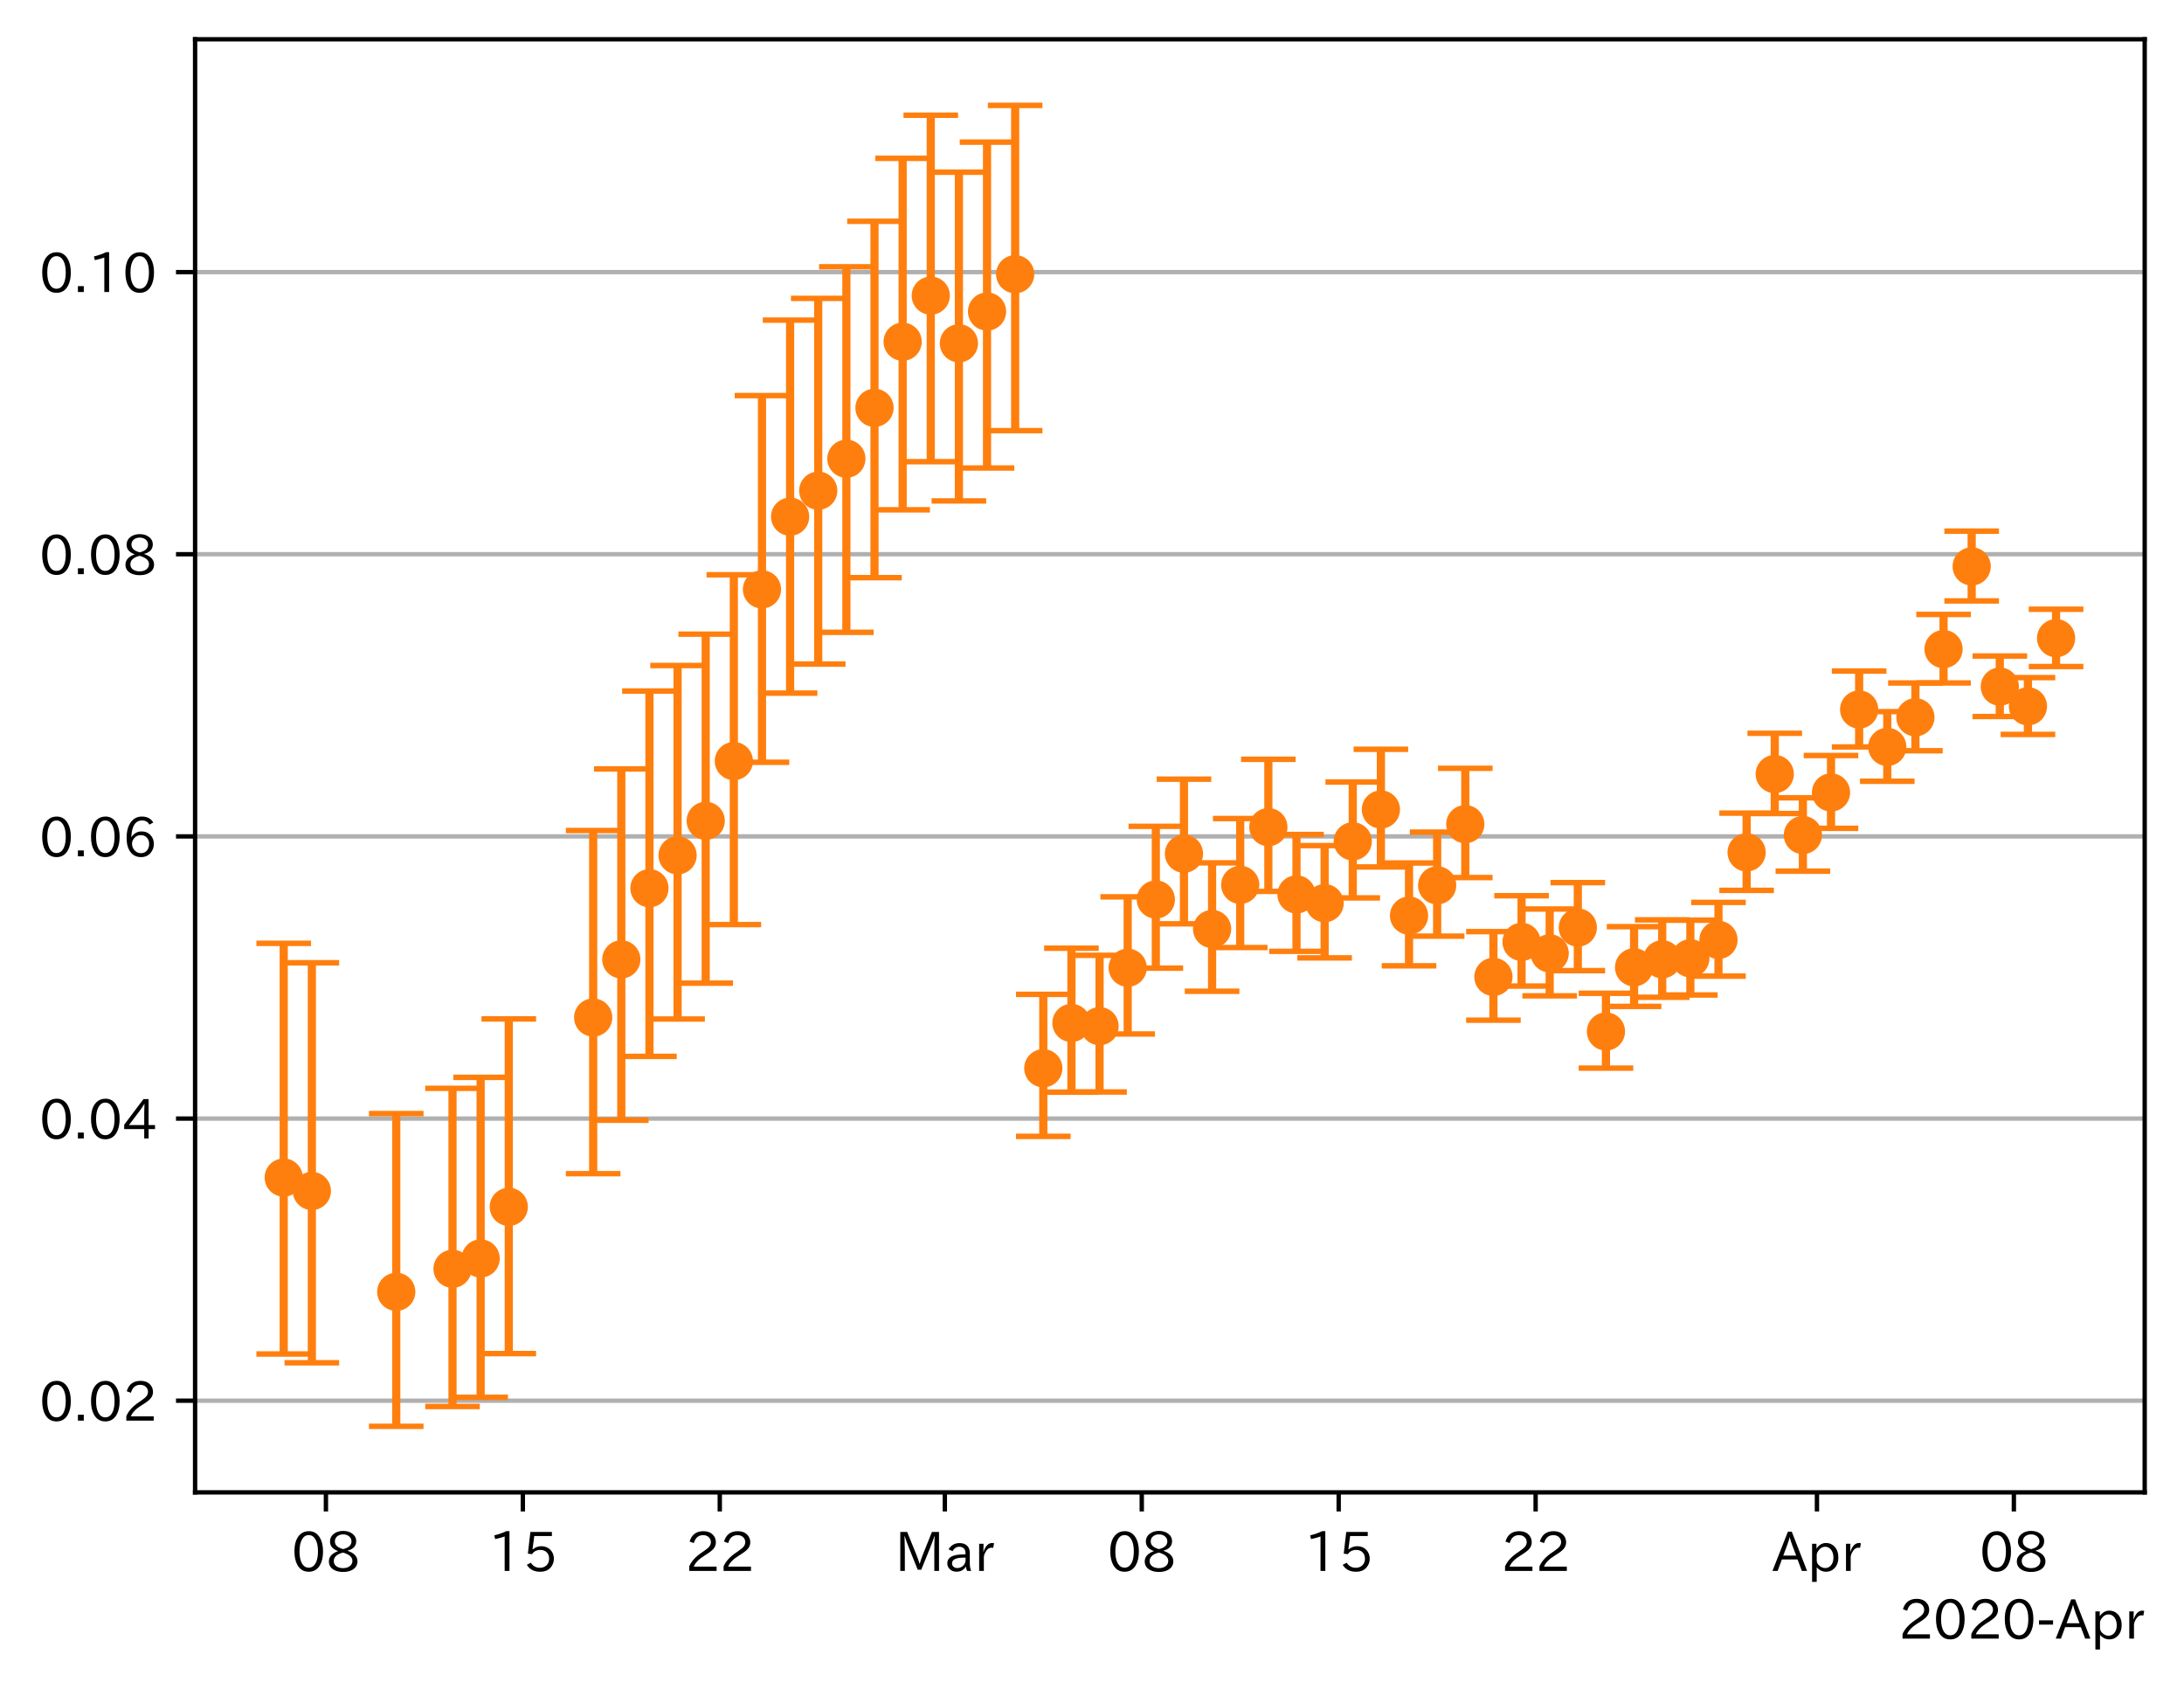 <?xml version="1.0" encoding="utf-8" standalone="no"?>
<!DOCTYPE svg PUBLIC "-//W3C//DTD SVG 1.1//EN"
  "http://www.w3.org/Graphics/SVG/1.1/DTD/svg11.dtd">
<!-- Created with matplotlib (https://matplotlib.org/) -->
<svg height="309.293pt" version="1.1" viewBox="0 0 400.058 309.293" width="400.058pt" xmlns="http://www.w3.org/2000/svg" xmlns:xlink="http://www.w3.org/1999/xlink">
 <defs>
  <style type="text/css">
*{stroke-linecap:butt;stroke-linejoin:round;}
  </style>
 </defs>
 <g id="figure_1">
  <g id="patch_1">
   <path d="M 0 309.293 
L 400.058 309.293 
L 400.058 0 
L 0 0 
z
" style="fill:#ffffff;"/>
  </g>
  <g id="axes_1">
   <g id="patch_2">
    <path d="M 35.737 273.312 
L 392.858 273.312 
L 392.858 7.2 
L 35.737 7.2 
z
" style="fill:#ffffff;"/>
   </g>
   <g id="matplotlib.axis_1">
    <g id="xtick_1">
     <g id="line2d_1">
      <defs>
       <path d="M 0 0 
L 0 3.5 
" id="mf8f78fd3d9" style="stroke:#000000;stroke-width:0.8;"/>
      </defs>
      <g>
       <use style="stroke:#000000;stroke-width:0.8;" x="59.7" xlink:href="#mf8f78fd3d9" y="273.312"/>
      </g>
     </g>
     <g id="text_1">
      <!-- 08 -->
      <defs>
       <path d="M 31.844 73.828 
Q 45.016 73.828 52.094 61.625 
Q 57.719 51.953 57.719 36.625 
Q 57.719 21.438 52.094 11.578 
Q 45.125 -0.484 31.5 -0.484 
Q 17.922 -0.484 10.938 11.578 
Q 5.328 21.438 5.328 36.719 
Q 5.328 58.016 15.625 67.719 
Q 22.172 73.828 31.844 73.828 
z
M 31.5 66.656 
Q 23.688 66.656 19.188 58.734 
Q 14.594 50.734 14.594 36.625 
Q 14.594 22.75 19.094 14.797 
Q 23.641 6.984 31.5 6.984 
Q 40.922 6.984 45.453 18.016 
Q 48.438 25.344 48.438 37.109 
Q 48.438 50.875 43.844 58.734 
Q 39.203 66.656 31.5 66.656 
z
" id="IPAexGothic-48"/>
       <path d="M 39.703 37.891 
Q 57.812 31.734 57.812 18.703 
Q 57.812 8.453 48.438 3.078 
Q 41.609 -0.875 31.5 -0.875 
Q 21.344 -0.875 14.5 3.078 
Q 5.422 8.297 5.422 18.406 
Q 5.422 31.062 22.016 37.203 
L 22.016 37.5 
Q 7.516 42.719 7.516 54.828 
Q 7.516 64.062 15.328 69.625 
Q 21.969 74.312 31.547 74.312 
Q 42.234 74.312 48.922 68.797 
Q 55.516 63.578 55.516 55.719 
Q 55.516 42.281 39.703 38.188 
z
M 31.594 41.016 
Q 46.828 44.625 46.828 55.125 
Q 46.828 61.188 41.797 64.844 
Q 37.703 67.922 31.5 67.922 
Q 25.094 67.922 20.797 64.5 
Q 16.406 60.891 16.406 55.031 
Q 16.406 49.219 21.094 45.703 
Q 23.344 43.891 26.906 42.531 
Q 31 40.875 31.594 41.016 
z
M 30.906 34.516 
Q 14.406 30.172 14.406 19 
Q 14.406 12.109 20.516 8.688 
Q 25.094 6.109 31.391 6.109 
Q 40.234 6.109 45.016 10.891 
Q 48.531 14.406 48.531 19.531 
Q 48.531 24.906 43.656 28.906 
Q 40.766 31.156 36.719 32.812 
Q 31.984 34.719 30.906 34.516 
z
" id="IPAexGothic-56"/>
      </defs>
      <g transform="translate(53.402 287.803)scale(0.1 -0.1)">
       <use xlink:href="#IPAexGothic-48"/>
       <use x="62.988" xlink:href="#IPAexGothic-56"/>
      </g>
     </g>
    </g>
    <g id="xtick_2">
     <g id="line2d_2">
      <g>
       <use style="stroke:#000000;stroke-width:0.8;" x="95.773" xlink:href="#mf8f78fd3d9" y="273.312"/>
      </g>
     </g>
     <g id="text_2">
      <!-- 15 -->
      <defs>
       <path d="M 38.484 0.984 
L 29.688 0.984 
L 29.688 64.109 
Q 21.438 61.281 12.312 59.328 
L 10.688 66.109 
Q 23.734 69.391 32.906 73.922 
L 38.484 73.922 
z
" id="IPAexGothic-49"/>
       <path d="M 18.406 40.672 
Q 25.531 46.297 33.938 46.297 
Q 44 46.297 50.641 39.5 
Q 56.844 33.016 56.844 23.391 
Q 56.844 14.656 51.516 8.016 
Q 44.828 -0.484 31.734 -0.484 
Q 14.984 -0.484 7.328 12.25 
L 14.656 16.062 
Q 20.453 6.781 31.453 6.781 
Q 38.531 6.781 43.266 11.188 
Q 48.141 15.828 48.141 23.484 
Q 48.141 30.719 43.844 35.016 
Q 39.359 39.5 32.125 39.5 
Q 21.969 39.5 16.75 31.688 
L 9.234 32.672 
L 13.812 72.406 
L 53.219 72.406 
L 53.219 64.891 
L 20.953 64.891 
L 17.719 40.672 
z
" id="IPAexGothic-53"/>
      </defs>
      <g transform="translate(89.474 287.803)scale(0.1 -0.1)">
       <use xlink:href="#IPAexGothic-49"/>
       <use x="62.988" xlink:href="#IPAexGothic-53"/>
      </g>
     </g>
    </g>
    <g id="xtick_3">
     <g id="line2d_3">
      <g>
       <use style="stroke:#000000;stroke-width:0.8;" x="131.846" xlink:href="#mf8f78fd3d9" y="273.312"/>
      </g>
     </g>
     <g id="text_3">
      <!-- 22 -->
      <defs>
       <path d="M 57.172 0.984 
L 6.984 0.984 
L 6.984 9.281 
Q 12.891 23.047 29.594 34.422 
L 32.375 36.281 
Q 40.922 42.141 43.609 45.406 
Q 46.688 49.266 46.688 53.812 
Q 46.688 58.938 43.062 62.547 
Q 39.062 66.547 32.562 66.547 
Q 19.531 66.547 15.484 52 
L 7.766 54.781 
Q 13.328 73.828 33.062 73.828 
Q 43.844 73.828 50.25 67.438 
Q 55.859 61.672 55.859 53.516 
Q 55.859 47.469 52.25 42.531 
Q 48.922 37.75 36.969 30.281 
L 34.859 29 
Q 19.625 19.578 15.281 8.891 
L 57.172 8.891 
z
" id="IPAexGothic-50"/>
      </defs>
      <g transform="translate(125.547 287.803)scale(0.1 -0.1)">
       <use xlink:href="#IPAexGothic-50"/>
       <use x="62.988" xlink:href="#IPAexGothic-50"/>
      </g>
     </g>
    </g>
    <g id="xtick_4">
     <g id="line2d_4">
      <g>
       <use style="stroke:#000000;stroke-width:0.8;" x="173.072" xlink:href="#mf8f78fd3d9" y="273.312"/>
      </g>
     </g>
     <g id="text_4">
      <!-- Mar -->
      <defs>
       <path d="M 80.422 0.984 
L 71.828 0.984 
L 71.828 39.594 
Q 71.828 51.266 72.406 64.594 
L 72.016 64.594 
Q 68.062 53.266 63.531 41.797 
L 47.906 3.266 
L 41.406 3.266 
L 25.641 42.578 
Q 20.75 54.781 17.625 64.703 
L 17.234 64.703 
Q 17.828 48.922 17.828 39.891 
L 17.828 0.984 
L 9.516 0.984 
L 9.516 72.406 
L 22.125 72.406 
L 39.109 30.375 
Q 42.141 23 44.828 14.156 
L 45.125 14.156 
Q 47.312 22.125 50.531 30.172 
L 67.438 72.406 
L 80.422 72.406 
z
" id="IPAexGothic-77"/>
       <path d="M 49.312 0.984 
L 41.75 0.984 
Q 39.984 4.734 39.547 8.688 
L 39.203 8.688 
Q 33.547 -0.391 22.312 -0.391 
Q 14.594 -0.391 9.719 4.5 
Q 5.422 8.797 5.422 14.984 
Q 5.422 30.422 32.031 31.203 
L 38.719 31.391 
L 38.719 33.984 
Q 38.719 39.203 35.75 42.188 
Q 32.625 45.312 27.734 45.312 
Q 19.344 45.312 15.141 37.156 
L 7.719 40.578 
Q 14.656 52 27.938 52 
Q 37.109 52 42.047 46.875 
Q 46.625 42.281 46.625 33.891 
L 46.625 15.578 
Q 46.625 6.25 49.312 0.984 
z
M 38.922 25.391 
L 33.453 25.297 
Q 14.109 24.859 14.109 14.891 
Q 14.109 11.375 16.406 9.078 
Q 19.234 6.297 23.828 6.297 
Q 30.219 6.297 34.906 10.984 
Q 38.922 15.141 38.922 21 
z
" id="IPAexGothic-97"/>
       <path d="M 36.078 51.812 
L 34.578 43.266 
Q 32.906 43.609 31.594 43.609 
Q 25.828 43.609 22.078 38.188 
Q 17.391 31.344 17.391 26.172 
L 17.391 0.984 
L 8.797 0.984 
L 8.797 50.781 
L 16.891 50.781 
L 16.5 35.984 
L 16.703 35.984 
Q 22.219 52.203 32.766 52.203 
Q 34.469 52.203 36.078 51.812 
z
" id="IPAexGothic-114"/>
      </defs>
      <g transform="translate(163.962 287.803)scale(0.1 -0.1)">
       <use xlink:href="#IPAexGothic-77"/>
       <use x="90.186" xlink:href="#IPAexGothic-97"/>
       <use x="145.166" xlink:href="#IPAexGothic-114"/>
      </g>
     </g>
    </g>
    <g id="xtick_5">
     <g id="line2d_5">
      <g>
       <use style="stroke:#000000;stroke-width:0.8;" x="209.144" xlink:href="#mf8f78fd3d9" y="273.312"/>
      </g>
     </g>
     <g id="text_5">
      <!-- 08 -->
      <g transform="translate(202.846 287.803)scale(0.1 -0.1)">
       <use xlink:href="#IPAexGothic-48"/>
       <use x="62.988" xlink:href="#IPAexGothic-56"/>
      </g>
     </g>
    </g>
    <g id="xtick_6">
     <g id="line2d_6">
      <g>
       <use style="stroke:#000000;stroke-width:0.8;" x="245.217" xlink:href="#mf8f78fd3d9" y="273.312"/>
      </g>
     </g>
     <g id="text_6">
      <!-- 15 -->
      <g transform="translate(238.919 287.803)scale(0.1 -0.1)">
       <use xlink:href="#IPAexGothic-49"/>
       <use x="62.988" xlink:href="#IPAexGothic-53"/>
      </g>
     </g>
    </g>
    <g id="xtick_7">
     <g id="line2d_7">
      <g>
       <use style="stroke:#000000;stroke-width:0.8;" x="281.29" xlink:href="#mf8f78fd3d9" y="273.312"/>
      </g>
     </g>
     <g id="text_7">
      <!-- 22 -->
      <g transform="translate(274.991 287.803)scale(0.1 -0.1)">
       <use xlink:href="#IPAexGothic-50"/>
       <use x="62.988" xlink:href="#IPAexGothic-50"/>
      </g>
     </g>
    </g>
    <g id="xtick_8">
     <g id="line2d_8">
      <g>
       <use style="stroke:#000000;stroke-width:0.8;" x="332.822" xlink:href="#mf8f78fd3d9" y="273.312"/>
      </g>
     </g>
     <g id="text_8">
      <!-- Apr -->
      <defs>
       <path d="M 63.375 0.984 
L 53.812 0.984 
L 45.906 22.016 
L 17.188 22.016 
L 9.422 0.984 
L -0.094 0.984 
L 28.219 72.906 
L 35.297 72.906 
z
M 43.406 29.109 
L 36.188 48.094 
Q 33.203 56.062 31.688 62.5 
L 31.391 62.5 
Q 29.641 55.672 26.812 48.094 
L 19.734 29.109 
z
" id="IPAexGothic-65"/>
       <path d="M 16.797 42 
Q 23.828 52.203 34.469 52.203 
Q 43.266 52.203 49.562 45.906 
Q 56.891 38.578 56.891 25.688 
Q 56.891 13.141 49.656 5.812 
Q 43.359 -0.484 34.375 -0.484 
Q 24.516 -0.484 17.281 7.766 
L 17.281 -19 
L 8.797 -19 
L 8.797 50.781 
L 16.797 50.781 
z
M 17.281 30.469 
L 17.281 20.172 
Q 17.281 14.016 23.688 9.375 
Q 27.984 6.297 32.906 6.297 
Q 38.578 6.297 42.578 10.297 
Q 47.906 15.578 47.906 25.484 
Q 47.906 34.375 43.5 39.984 
Q 39.109 45.312 32.812 45.312 
Q 25.875 45.312 20.906 38.812 
Q 17.281 34.125 17.281 30.469 
z
" id="IPAexGothic-112"/>
      </defs>
      <g transform="translate(324.68 287.803)scale(0.1 -0.1)">
       <use xlink:href="#IPAexGothic-65"/>
       <use x="63.721" xlink:href="#IPAexGothic-112"/>
       <use x="125.83" xlink:href="#IPAexGothic-114"/>
      </g>
     </g>
    </g>
    <g id="xtick_9">
     <g id="line2d_9">
      <g>
       <use style="stroke:#000000;stroke-width:0.8;" x="368.895" xlink:href="#mf8f78fd3d9" y="273.312"/>
      </g>
     </g>
     <g id="text_9">
      <!-- 08 -->
      <g transform="translate(362.596 287.803)scale(0.1 -0.1)">
       <use xlink:href="#IPAexGothic-48"/>
       <use x="62.988" xlink:href="#IPAexGothic-56"/>
      </g>
     </g>
    </g>
    <g id="text_10">
     <!-- 2020-Apr -->
     <defs>
      <path d="M 30.766 26.609 
L 4.984 26.609 
L 4.984 34.422 
L 30.766 34.422 
z
" id="IPAexGothic-45"/>
     </defs>
     <g transform="translate(347.8 300.193)scale(0.1 -0.1)">
      <use xlink:href="#IPAexGothic-50"/>
      <use x="62.988" xlink:href="#IPAexGothic-48"/>
      <use x="125.977" xlink:href="#IPAexGothic-50"/>
      <use x="188.965" xlink:href="#IPAexGothic-48"/>
      <use x="251.953" xlink:href="#IPAexGothic-45"/>
      <use x="287.744" xlink:href="#IPAexGothic-65"/>
      <use x="351.465" xlink:href="#IPAexGothic-112"/>
      <use x="413.574" xlink:href="#IPAexGothic-114"/>
     </g>
    </g>
   </g>
   <g id="matplotlib.axis_2">
    <g id="ytick_1">
     <g id="line2d_10">
      <path clip-path="url(#p4757caef71)" d="M 35.737 256.526 
L 392.858 256.526 
" style="fill:none;stroke:#b0b0b0;stroke-linecap:square;stroke-width:0.8;"/>
     </g>
     <g id="line2d_11">
      <defs>
       <path d="M 0 0 
L -3.5 0 
" id="ma9d0927f40" style="stroke:#000000;stroke-width:0.8;"/>
      </defs>
      <g>
       <use style="stroke:#000000;stroke-width:0.8;" x="35.737" xlink:href="#ma9d0927f40" y="256.526"/>
      </g>
     </g>
     <g id="text_11">
      <!-- 0.02 -->
      <defs>
       <path d="M 18.5 0.984 
L 7.719 0.984 
L 7.719 11.766 
L 18.5 11.766 
z
" id="IPAexGothic-46"/>
      </defs>
      <g transform="translate(7.2 260.272)scale(0.1 -0.1)">
       <use xlink:href="#IPAexGothic-48"/>
       <use x="62.988" xlink:href="#IPAexGothic-46"/>
       <use x="89.404" xlink:href="#IPAexGothic-48"/>
       <use x="152.393" xlink:href="#IPAexGothic-50"/>
      </g>
     </g>
    </g>
    <g id="ytick_2">
     <g id="line2d_12">
      <path clip-path="url(#p4757caef71)" d="M 35.737 204.853 
L 392.858 204.853 
" style="fill:none;stroke:#b0b0b0;stroke-linecap:square;stroke-width:0.8;"/>
     </g>
     <g id="line2d_13">
      <g>
       <use style="stroke:#000000;stroke-width:0.8;" x="35.737" xlink:href="#ma9d0927f40" y="204.853"/>
      </g>
     </g>
     <g id="text_12">
      <!-- 0.04 -->
      <defs>
       <path d="M 59.578 18.109 
L 47.797 18.109 
L 47.797 0.984 
L 39.797 0.984 
L 39.797 18.109 
L 3.078 18.109 
L 3.078 26.125 
L 38.375 73.094 
L 47.797 73.094 
L 47.797 25.531 
L 59.578 25.531 
z
M 40.281 64.203 
L 39.984 64.203 
Q 35.594 57.125 31.297 51.312 
L 11.859 25.531 
L 39.797 25.531 
L 39.797 49.125 
Q 39.797 54.391 40.281 64.203 
z
" id="IPAexGothic-52"/>
      </defs>
      <g transform="translate(7.2 208.598)scale(0.1 -0.1)">
       <use xlink:href="#IPAexGothic-48"/>
       <use x="62.988" xlink:href="#IPAexGothic-46"/>
       <use x="89.404" xlink:href="#IPAexGothic-48"/>
       <use x="152.393" xlink:href="#IPAexGothic-52"/>
      </g>
     </g>
    </g>
    <g id="ytick_3">
     <g id="line2d_14">
      <path clip-path="url(#p4757caef71)" d="M 35.737 153.18 
L 392.858 153.18 
" style="fill:none;stroke:#b0b0b0;stroke-linecap:square;stroke-width:0.8;"/>
     </g>
     <g id="line2d_15">
      <g>
       <use style="stroke:#000000;stroke-width:0.8;" x="35.737" xlink:href="#ma9d0927f40" y="153.18"/>
      </g>
     </g>
     <g id="text_13">
      <!-- 0.06 -->
      <defs>
       <path d="M 16.5 36.375 
Q 23.578 46.578 34.906 46.578 
Q 45.406 46.578 51.812 39.266 
Q 57.422 32.906 57.422 23.781 
Q 57.422 13.812 51.125 6.781 
Q 44.578 -0.484 34.031 -0.484 
Q 21.484 -0.484 14.406 9.078 
Q 7.516 18.406 7.516 34.812 
Q 7.516 53.516 15.828 64.203 
Q 23.344 73.828 35.5 73.828 
Q 49.859 73.828 56.391 62.891 
L 49.219 58.984 
Q 45.219 66.656 35.938 66.656 
Q 17.484 66.656 16.109 36.375 
z
M 33.453 39.797 
Q 26.312 39.797 21.625 34.469 
Q 17.438 29.688 17.438 24.078 
Q 17.438 18.062 21.141 13.188 
Q 26.125 6.688 33.734 6.688 
Q 41.703 6.688 45.953 13.188 
Q 48.828 17.625 48.828 23.484 
Q 48.828 30.375 45.016 34.812 
Q 40.625 39.797 33.453 39.797 
z
" id="IPAexGothic-54"/>
      </defs>
      <g transform="translate(7.2 156.925)scale(0.1 -0.1)">
       <use xlink:href="#IPAexGothic-48"/>
       <use x="62.988" xlink:href="#IPAexGothic-46"/>
       <use x="89.404" xlink:href="#IPAexGothic-48"/>
       <use x="152.393" xlink:href="#IPAexGothic-54"/>
      </g>
     </g>
    </g>
    <g id="ytick_4">
     <g id="line2d_16">
      <path clip-path="url(#p4757caef71)" d="M 35.737 101.507 
L 392.858 101.507 
" style="fill:none;stroke:#b0b0b0;stroke-linecap:square;stroke-width:0.8;"/>
     </g>
     <g id="line2d_17">
      <g>
       <use style="stroke:#000000;stroke-width:0.8;" x="35.737" xlink:href="#ma9d0927f40" y="101.507"/>
      </g>
     </g>
     <g id="text_14">
      <!-- 0.08 -->
      <g transform="translate(7.2 105.252)scale(0.1 -0.1)">
       <use xlink:href="#IPAexGothic-48"/>
       <use x="62.988" xlink:href="#IPAexGothic-46"/>
       <use x="89.404" xlink:href="#IPAexGothic-48"/>
       <use x="152.393" xlink:href="#IPAexGothic-56"/>
      </g>
     </g>
    </g>
    <g id="ytick_5">
     <g id="line2d_18">
      <path clip-path="url(#p4757caef71)" d="M 35.737 49.833 
L 392.858 49.833 
" style="fill:none;stroke:#b0b0b0;stroke-linecap:square;stroke-width:0.8;"/>
     </g>
     <g id="line2d_19">
      <g>
       <use style="stroke:#000000;stroke-width:0.8;" x="35.737" xlink:href="#ma9d0927f40" y="49.833"/>
      </g>
     </g>
     <g id="text_15">
      <!-- 0.10 -->
      <g transform="translate(7.2 53.579)scale(0.1 -0.1)">
       <use xlink:href="#IPAexGothic-48"/>
       <use x="62.988" xlink:href="#IPAexGothic-46"/>
       <use x="89.404" xlink:href="#IPAexGothic-49"/>
       <use x="152.393" xlink:href="#IPAexGothic-48"/>
      </g>
     </g>
    </g>
   </g>
   <g id="LineCollection_1">
    <path clip-path="url(#p4757caef71)" d="M 51.97 247.974 
L 51.97 172.763 
" style="fill:none;stroke:#ff7f0e;stroke-width:1.5;"/>
    <path clip-path="url(#p4757caef71)" d="M 57.123 249.579 
L 57.123 176.322 
" style="fill:none;stroke:#ff7f0e;stroke-width:1.5;"/>
    <path clip-path="url(#p4757caef71)" d="M 72.583 261.216 
L 72.583 203.945 
" style="fill:none;stroke:#ff7f0e;stroke-width:1.5;"/>
    <path clip-path="url(#p4757caef71)" d="M 82.89 257.586 
L 82.89 199.321 
" style="fill:none;stroke:#ff7f0e;stroke-width:1.5;"/>
    <path clip-path="url(#p4757caef71)" d="M 88.043 255.912 
L 88.043 197.309 
" style="fill:none;stroke:#ff7f0e;stroke-width:1.5;"/>
    <path clip-path="url(#p4757caef71)" d="M 93.196 247.901 
L 93.196 186.606 
" style="fill:none;stroke:#ff7f0e;stroke-width:1.5;"/>
    <path clip-path="url(#p4757caef71)" d="M 108.656 214.948 
L 108.656 152.102 
" style="fill:none;stroke:#ff7f0e;stroke-width:1.5;"/>
    <path clip-path="url(#p4757caef71)" d="M 113.809 205.162 
L 113.809 140.819 
" style="fill:none;stroke:#ff7f0e;stroke-width:1.5;"/>
    <path clip-path="url(#p4757caef71)" d="M 118.962 193.464 
L 118.962 126.555 
" style="fill:none;stroke:#ff7f0e;stroke-width:1.5;"/>
    <path clip-path="url(#p4757caef71)" d="M 124.116 186.624 
L 124.116 121.886 
" style="fill:none;stroke:#ff7f0e;stroke-width:1.5;"/>
    <path clip-path="url(#p4757caef71)" d="M 129.269 180.054 
L 129.269 116.14 
" style="fill:none;stroke:#ff7f0e;stroke-width:1.5;"/>
    <path clip-path="url(#p4757caef71)" d="M 134.422 169.331 
L 134.422 105.262 
" style="fill:none;stroke:#ff7f0e;stroke-width:1.5;"/>
    <path clip-path="url(#p4757caef71)" d="M 139.575 139.607 
L 139.575 72.452 
" style="fill:none;stroke:#ff7f0e;stroke-width:1.5;"/>
    <path clip-path="url(#p4757caef71)" d="M 144.729 126.939 
L 144.729 58.627 
" style="fill:none;stroke:#ff7f0e;stroke-width:1.5;"/>
    <path clip-path="url(#p4757caef71)" d="M 149.882 121.618 
L 149.882 54.648 
" style="fill:none;stroke:#ff7f0e;stroke-width:1.5;"/>
    <path clip-path="url(#p4757caef71)" d="M 155.035 115.805 
L 155.035 48.855 
" style="fill:none;stroke:#ff7f0e;stroke-width:1.5;"/>
    <path clip-path="url(#p4757caef71)" d="M 160.188 105.799 
L 160.188 40.531 
" style="fill:none;stroke:#ff7f0e;stroke-width:1.5;"/>
    <path clip-path="url(#p4757caef71)" d="M 165.342 93.365 
L 165.342 28.993 
" style="fill:none;stroke:#ff7f0e;stroke-width:1.5;"/>
    <path clip-path="url(#p4757caef71)" d="M 170.495 84.557 
L 170.495 21.099 
" style="fill:none;stroke:#ff7f0e;stroke-width:1.5;"/>
    <path clip-path="url(#p4757caef71)" d="M 175.648 91.742 
L 175.648 31.537 
" style="fill:none;stroke:#ff7f0e;stroke-width:1.5;"/>
    <path clip-path="url(#p4757caef71)" d="M 180.801 85.714 
L 180.801 26.034 
" style="fill:none;stroke:#ff7f0e;stroke-width:1.5;"/>
    <path clip-path="url(#p4757caef71)" d="M 185.955 78.864 
L 185.955 19.296 
" style="fill:none;stroke:#ff7f0e;stroke-width:1.5;"/>
    <path clip-path="url(#p4757caef71)" d="M 191.108 208.113 
L 191.108 182.104 
" style="fill:none;stroke:#ff7f0e;stroke-width:1.5;"/>
    <path clip-path="url(#p4757caef71)" d="M 196.261 200.02 
L 196.261 173.654 
" style="fill:none;stroke:#ff7f0e;stroke-width:1.5;"/>
    <path clip-path="url(#p4757caef71)" d="M 201.414 199.985 
L 201.414 174.957 
" style="fill:none;stroke:#ff7f0e;stroke-width:1.5;"/>
    <path clip-path="url(#p4757caef71)" d="M 206.568 189.365 
L 206.568 164.245 
" style="fill:none;stroke:#ff7f0e;stroke-width:1.5;"/>
    <path clip-path="url(#p4757caef71)" d="M 211.721 177.305 
L 211.721 151.335 
" style="fill:none;stroke:#ff7f0e;stroke-width:1.5;"/>
    <path clip-path="url(#p4757caef71)" d="M 216.874 169.185 
L 216.874 142.702 
" style="fill:none;stroke:#ff7f0e;stroke-width:1.5;"/>
    <path clip-path="url(#p4757caef71)" d="M 222.027 181.542 
L 222.027 158.022 
" style="fill:none;stroke:#ff7f0e;stroke-width:1.5;"/>
    <path clip-path="url(#p4757caef71)" d="M 227.181 173.535 
L 227.181 149.907 
" style="fill:none;stroke:#ff7f0e;stroke-width:1.5;"/>
    <path clip-path="url(#p4757caef71)" d="M 232.334 163.25 
L 232.334 139.064 
" style="fill:none;stroke:#ff7f0e;stroke-width:1.5;"/>
    <path clip-path="url(#p4757caef71)" d="M 237.487 174.227 
L 237.487 152.827 
" style="fill:none;stroke:#ff7f0e;stroke-width:1.5;"/>
    <path clip-path="url(#p4757caef71)" d="M 242.64 175.428 
L 242.64 154.865 
" style="fill:none;stroke:#ff7f0e;stroke-width:1.5;"/>
    <path clip-path="url(#p4757caef71)" d="M 247.794 164.437 
L 247.794 143.22 
" style="fill:none;stroke:#ff7f0e;stroke-width:1.5;"/>
    <path clip-path="url(#p4757caef71)" d="M 252.947 158.774 
L 252.947 137.224 
" style="fill:none;stroke:#ff7f0e;stroke-width:1.5;"/>
    <path clip-path="url(#p4757caef71)" d="M 258.1 176.878 
L 258.1 158.047 
" style="fill:none;stroke:#ff7f0e;stroke-width:1.5;"/>
    <path clip-path="url(#p4757caef71)" d="M 263.253 171.443 
L 263.253 152.397 
" style="fill:none;stroke:#ff7f0e;stroke-width:1.5;"/>
    <path clip-path="url(#p4757caef71)" d="M 268.407 160.719 
L 268.407 140.708 
" style="fill:none;stroke:#ff7f0e;stroke-width:1.5;"/>
    <path clip-path="url(#p4757caef71)" d="M 273.56 186.838 
L 273.56 170.614 
" style="fill:none;stroke:#ff7f0e;stroke-width:1.5;"/>
    <path clip-path="url(#p4757caef71)" d="M 278.713 180.591 
L 278.713 164.047 
" style="fill:none;stroke:#ff7f0e;stroke-width:1.5;"/>
    <path clip-path="url(#p4757caef71)" d="M 283.866 182.378 
L 283.866 166.481 
" style="fill:none;stroke:#ff7f0e;stroke-width:1.5;"/>
    <path clip-path="url(#p4757caef71)" d="M 289.02 177.762 
L 289.02 161.648 
" style="fill:none;stroke:#ff7f0e;stroke-width:1.5;"/>
    <path clip-path="url(#p4757caef71)" d="M 294.173 195.617 
L 294.173 181.912 
" style="fill:none;stroke:#ff7f0e;stroke-width:1.5;"/>
    <path clip-path="url(#p4757caef71)" d="M 299.326 184.311 
L 299.326 169.71 
" style="fill:none;stroke:#ff7f0e;stroke-width:1.5;"/>
    <path clip-path="url(#p4757caef71)" d="M 304.479 182.643 
L 304.479 168.459 
" style="fill:none;stroke:#ff7f0e;stroke-width:1.5;"/>
    <path clip-path="url(#p4757caef71)" d="M 309.633 182.225 
L 309.633 168.525 
" style="fill:none;stroke:#ff7f0e;stroke-width:1.5;"/>
    <path clip-path="url(#p4757caef71)" d="M 314.786 178.767 
L 314.786 165.268 
" style="fill:none;stroke:#ff7f0e;stroke-width:1.5;"/>
    <path clip-path="url(#p4757caef71)" d="M 319.939 163.066 
L 319.939 148.919 
" style="fill:none;stroke:#ff7f0e;stroke-width:1.5;"/>
    <path clip-path="url(#p4757caef71)" d="M 325.092 148.995 
L 325.092 134.296 
" style="fill:none;stroke:#ff7f0e;stroke-width:1.5;"/>
    <path clip-path="url(#p4757caef71)" d="M 330.246 159.541 
L 330.246 146.109 
" style="fill:none;stroke:#ff7f0e;stroke-width:1.5;"/>
    <path clip-path="url(#p4757caef71)" d="M 335.399 151.701 
L 335.399 138.368 
" style="fill:none;stroke:#ff7f0e;stroke-width:1.5;"/>
    <path clip-path="url(#p4757caef71)" d="M 340.552 136.793 
L 340.552 122.901 
" style="fill:none;stroke:#ff7f0e;stroke-width:1.5;"/>
    <path clip-path="url(#p4757caef71)" d="M 345.705 143.085 
L 345.705 130.328 
" style="fill:none;stroke:#ff7f0e;stroke-width:1.5;"/>
    <path clip-path="url(#p4757caef71)" d="M 350.859 137.494 
L 350.859 125.084 
" style="fill:none;stroke:#ff7f0e;stroke-width:1.5;"/>
    <path clip-path="url(#p4757caef71)" d="M 356.012 125.08 
L 356.012 112.531 
" style="fill:none;stroke:#ff7f0e;stroke-width:1.5;"/>
    <path clip-path="url(#p4757caef71)" d="M 361.165 110.053 
L 361.165 97.273 
" style="fill:none;stroke:#ff7f0e;stroke-width:1.5;"/>
    <path clip-path="url(#p4757caef71)" d="M 366.318 131.225 
L 366.318 120.146 
" style="fill:none;stroke:#ff7f0e;stroke-width:1.5;"/>
    <path clip-path="url(#p4757caef71)" d="M 371.472 134.505 
L 371.472 124.097 
" style="fill:none;stroke:#ff7f0e;stroke-width:1.5;"/>
    <path clip-path="url(#p4757caef71)" d="M 376.625 122.07 
L 376.625 111.578 
" style="fill:none;stroke:#ff7f0e;stroke-width:1.5;"/>
   </g>
   <g id="line2d_20">
    <defs>
     <path d="M 5 0 
L -5 -0 
" id="meade6ad4ad" style="stroke:#ff7f0e;"/>
    </defs>
    <g clip-path="url(#p4757caef71)">
     <use style="fill:#ff7f0e;stroke:#ff7f0e;" x="51.97" xlink:href="#meade6ad4ad" y="247.974"/>
     <use style="fill:#ff7f0e;stroke:#ff7f0e;" x="57.123" xlink:href="#meade6ad4ad" y="249.579"/>
     <use style="fill:#ff7f0e;stroke:#ff7f0e;" x="72.583" xlink:href="#meade6ad4ad" y="261.216"/>
     <use style="fill:#ff7f0e;stroke:#ff7f0e;" x="82.89" xlink:href="#meade6ad4ad" y="257.586"/>
     <use style="fill:#ff7f0e;stroke:#ff7f0e;" x="88.043" xlink:href="#meade6ad4ad" y="255.912"/>
     <use style="fill:#ff7f0e;stroke:#ff7f0e;" x="93.196" xlink:href="#meade6ad4ad" y="247.901"/>
     <use style="fill:#ff7f0e;stroke:#ff7f0e;" x="108.656" xlink:href="#meade6ad4ad" y="214.948"/>
     <use style="fill:#ff7f0e;stroke:#ff7f0e;" x="113.809" xlink:href="#meade6ad4ad" y="205.162"/>
     <use style="fill:#ff7f0e;stroke:#ff7f0e;" x="118.962" xlink:href="#meade6ad4ad" y="193.464"/>
     <use style="fill:#ff7f0e;stroke:#ff7f0e;" x="124.116" xlink:href="#meade6ad4ad" y="186.624"/>
     <use style="fill:#ff7f0e;stroke:#ff7f0e;" x="129.269" xlink:href="#meade6ad4ad" y="180.054"/>
     <use style="fill:#ff7f0e;stroke:#ff7f0e;" x="134.422" xlink:href="#meade6ad4ad" y="169.331"/>
     <use style="fill:#ff7f0e;stroke:#ff7f0e;" x="139.575" xlink:href="#meade6ad4ad" y="139.607"/>
     <use style="fill:#ff7f0e;stroke:#ff7f0e;" x="144.729" xlink:href="#meade6ad4ad" y="126.939"/>
     <use style="fill:#ff7f0e;stroke:#ff7f0e;" x="149.882" xlink:href="#meade6ad4ad" y="121.618"/>
     <use style="fill:#ff7f0e;stroke:#ff7f0e;" x="155.035" xlink:href="#meade6ad4ad" y="115.805"/>
     <use style="fill:#ff7f0e;stroke:#ff7f0e;" x="160.188" xlink:href="#meade6ad4ad" y="105.799"/>
     <use style="fill:#ff7f0e;stroke:#ff7f0e;" x="165.342" xlink:href="#meade6ad4ad" y="93.365"/>
     <use style="fill:#ff7f0e;stroke:#ff7f0e;" x="170.495" xlink:href="#meade6ad4ad" y="84.557"/>
     <use style="fill:#ff7f0e;stroke:#ff7f0e;" x="175.648" xlink:href="#meade6ad4ad" y="91.742"/>
     <use style="fill:#ff7f0e;stroke:#ff7f0e;" x="180.801" xlink:href="#meade6ad4ad" y="85.714"/>
     <use style="fill:#ff7f0e;stroke:#ff7f0e;" x="185.955" xlink:href="#meade6ad4ad" y="78.864"/>
     <use style="fill:#ff7f0e;stroke:#ff7f0e;" x="191.108" xlink:href="#meade6ad4ad" y="208.113"/>
     <use style="fill:#ff7f0e;stroke:#ff7f0e;" x="196.261" xlink:href="#meade6ad4ad" y="200.02"/>
     <use style="fill:#ff7f0e;stroke:#ff7f0e;" x="201.414" xlink:href="#meade6ad4ad" y="199.985"/>
     <use style="fill:#ff7f0e;stroke:#ff7f0e;" x="206.568" xlink:href="#meade6ad4ad" y="189.365"/>
     <use style="fill:#ff7f0e;stroke:#ff7f0e;" x="211.721" xlink:href="#meade6ad4ad" y="177.305"/>
     <use style="fill:#ff7f0e;stroke:#ff7f0e;" x="216.874" xlink:href="#meade6ad4ad" y="169.185"/>
     <use style="fill:#ff7f0e;stroke:#ff7f0e;" x="222.027" xlink:href="#meade6ad4ad" y="181.542"/>
     <use style="fill:#ff7f0e;stroke:#ff7f0e;" x="227.181" xlink:href="#meade6ad4ad" y="173.535"/>
     <use style="fill:#ff7f0e;stroke:#ff7f0e;" x="232.334" xlink:href="#meade6ad4ad" y="163.25"/>
     <use style="fill:#ff7f0e;stroke:#ff7f0e;" x="237.487" xlink:href="#meade6ad4ad" y="174.227"/>
     <use style="fill:#ff7f0e;stroke:#ff7f0e;" x="242.64" xlink:href="#meade6ad4ad" y="175.428"/>
     <use style="fill:#ff7f0e;stroke:#ff7f0e;" x="247.794" xlink:href="#meade6ad4ad" y="164.437"/>
     <use style="fill:#ff7f0e;stroke:#ff7f0e;" x="252.947" xlink:href="#meade6ad4ad" y="158.774"/>
     <use style="fill:#ff7f0e;stroke:#ff7f0e;" x="258.1" xlink:href="#meade6ad4ad" y="176.878"/>
     <use style="fill:#ff7f0e;stroke:#ff7f0e;" x="263.253" xlink:href="#meade6ad4ad" y="171.443"/>
     <use style="fill:#ff7f0e;stroke:#ff7f0e;" x="268.407" xlink:href="#meade6ad4ad" y="160.719"/>
     <use style="fill:#ff7f0e;stroke:#ff7f0e;" x="273.56" xlink:href="#meade6ad4ad" y="186.838"/>
     <use style="fill:#ff7f0e;stroke:#ff7f0e;" x="278.713" xlink:href="#meade6ad4ad" y="180.591"/>
     <use style="fill:#ff7f0e;stroke:#ff7f0e;" x="283.866" xlink:href="#meade6ad4ad" y="182.378"/>
     <use style="fill:#ff7f0e;stroke:#ff7f0e;" x="289.02" xlink:href="#meade6ad4ad" y="177.762"/>
     <use style="fill:#ff7f0e;stroke:#ff7f0e;" x="294.173" xlink:href="#meade6ad4ad" y="195.617"/>
     <use style="fill:#ff7f0e;stroke:#ff7f0e;" x="299.326" xlink:href="#meade6ad4ad" y="184.311"/>
     <use style="fill:#ff7f0e;stroke:#ff7f0e;" x="304.479" xlink:href="#meade6ad4ad" y="182.643"/>
     <use style="fill:#ff7f0e;stroke:#ff7f0e;" x="309.633" xlink:href="#meade6ad4ad" y="182.225"/>
     <use style="fill:#ff7f0e;stroke:#ff7f0e;" x="314.786" xlink:href="#meade6ad4ad" y="178.767"/>
     <use style="fill:#ff7f0e;stroke:#ff7f0e;" x="319.939" xlink:href="#meade6ad4ad" y="163.066"/>
     <use style="fill:#ff7f0e;stroke:#ff7f0e;" x="325.092" xlink:href="#meade6ad4ad" y="148.995"/>
     <use style="fill:#ff7f0e;stroke:#ff7f0e;" x="330.246" xlink:href="#meade6ad4ad" y="159.541"/>
     <use style="fill:#ff7f0e;stroke:#ff7f0e;" x="335.399" xlink:href="#meade6ad4ad" y="151.701"/>
     <use style="fill:#ff7f0e;stroke:#ff7f0e;" x="340.552" xlink:href="#meade6ad4ad" y="136.793"/>
     <use style="fill:#ff7f0e;stroke:#ff7f0e;" x="345.705" xlink:href="#meade6ad4ad" y="143.085"/>
     <use style="fill:#ff7f0e;stroke:#ff7f0e;" x="350.859" xlink:href="#meade6ad4ad" y="137.494"/>
     <use style="fill:#ff7f0e;stroke:#ff7f0e;" x="356.012" xlink:href="#meade6ad4ad" y="125.08"/>
     <use style="fill:#ff7f0e;stroke:#ff7f0e;" x="361.165" xlink:href="#meade6ad4ad" y="110.053"/>
     <use style="fill:#ff7f0e;stroke:#ff7f0e;" x="366.318" xlink:href="#meade6ad4ad" y="131.225"/>
     <use style="fill:#ff7f0e;stroke:#ff7f0e;" x="371.472" xlink:href="#meade6ad4ad" y="134.505"/>
     <use style="fill:#ff7f0e;stroke:#ff7f0e;" x="376.625" xlink:href="#meade6ad4ad" y="122.07"/>
    </g>
   </g>
   <g id="line2d_21">
    <g clip-path="url(#p4757caef71)">
     <use style="fill:#ff7f0e;stroke:#ff7f0e;" x="51.97" xlink:href="#meade6ad4ad" y="172.763"/>
     <use style="fill:#ff7f0e;stroke:#ff7f0e;" x="57.123" xlink:href="#meade6ad4ad" y="176.322"/>
     <use style="fill:#ff7f0e;stroke:#ff7f0e;" x="72.583" xlink:href="#meade6ad4ad" y="203.945"/>
     <use style="fill:#ff7f0e;stroke:#ff7f0e;" x="82.89" xlink:href="#meade6ad4ad" y="199.321"/>
     <use style="fill:#ff7f0e;stroke:#ff7f0e;" x="88.043" xlink:href="#meade6ad4ad" y="197.309"/>
     <use style="fill:#ff7f0e;stroke:#ff7f0e;" x="93.196" xlink:href="#meade6ad4ad" y="186.606"/>
     <use style="fill:#ff7f0e;stroke:#ff7f0e;" x="108.656" xlink:href="#meade6ad4ad" y="152.102"/>
     <use style="fill:#ff7f0e;stroke:#ff7f0e;" x="113.809" xlink:href="#meade6ad4ad" y="140.819"/>
     <use style="fill:#ff7f0e;stroke:#ff7f0e;" x="118.962" xlink:href="#meade6ad4ad" y="126.555"/>
     <use style="fill:#ff7f0e;stroke:#ff7f0e;" x="124.116" xlink:href="#meade6ad4ad" y="121.886"/>
     <use style="fill:#ff7f0e;stroke:#ff7f0e;" x="129.269" xlink:href="#meade6ad4ad" y="116.14"/>
     <use style="fill:#ff7f0e;stroke:#ff7f0e;" x="134.422" xlink:href="#meade6ad4ad" y="105.262"/>
     <use style="fill:#ff7f0e;stroke:#ff7f0e;" x="139.575" xlink:href="#meade6ad4ad" y="72.452"/>
     <use style="fill:#ff7f0e;stroke:#ff7f0e;" x="144.729" xlink:href="#meade6ad4ad" y="58.627"/>
     <use style="fill:#ff7f0e;stroke:#ff7f0e;" x="149.882" xlink:href="#meade6ad4ad" y="54.648"/>
     <use style="fill:#ff7f0e;stroke:#ff7f0e;" x="155.035" xlink:href="#meade6ad4ad" y="48.855"/>
     <use style="fill:#ff7f0e;stroke:#ff7f0e;" x="160.188" xlink:href="#meade6ad4ad" y="40.531"/>
     <use style="fill:#ff7f0e;stroke:#ff7f0e;" x="165.342" xlink:href="#meade6ad4ad" y="28.993"/>
     <use style="fill:#ff7f0e;stroke:#ff7f0e;" x="170.495" xlink:href="#meade6ad4ad" y="21.099"/>
     <use style="fill:#ff7f0e;stroke:#ff7f0e;" x="175.648" xlink:href="#meade6ad4ad" y="31.537"/>
     <use style="fill:#ff7f0e;stroke:#ff7f0e;" x="180.801" xlink:href="#meade6ad4ad" y="26.034"/>
     <use style="fill:#ff7f0e;stroke:#ff7f0e;" x="185.955" xlink:href="#meade6ad4ad" y="19.296"/>
     <use style="fill:#ff7f0e;stroke:#ff7f0e;" x="191.108" xlink:href="#meade6ad4ad" y="182.104"/>
     <use style="fill:#ff7f0e;stroke:#ff7f0e;" x="196.261" xlink:href="#meade6ad4ad" y="173.654"/>
     <use style="fill:#ff7f0e;stroke:#ff7f0e;" x="201.414" xlink:href="#meade6ad4ad" y="174.957"/>
     <use style="fill:#ff7f0e;stroke:#ff7f0e;" x="206.568" xlink:href="#meade6ad4ad" y="164.245"/>
     <use style="fill:#ff7f0e;stroke:#ff7f0e;" x="211.721" xlink:href="#meade6ad4ad" y="151.335"/>
     <use style="fill:#ff7f0e;stroke:#ff7f0e;" x="216.874" xlink:href="#meade6ad4ad" y="142.702"/>
     <use style="fill:#ff7f0e;stroke:#ff7f0e;" x="222.027" xlink:href="#meade6ad4ad" y="158.022"/>
     <use style="fill:#ff7f0e;stroke:#ff7f0e;" x="227.181" xlink:href="#meade6ad4ad" y="149.907"/>
     <use style="fill:#ff7f0e;stroke:#ff7f0e;" x="232.334" xlink:href="#meade6ad4ad" y="139.064"/>
     <use style="fill:#ff7f0e;stroke:#ff7f0e;" x="237.487" xlink:href="#meade6ad4ad" y="152.827"/>
     <use style="fill:#ff7f0e;stroke:#ff7f0e;" x="242.64" xlink:href="#meade6ad4ad" y="154.865"/>
     <use style="fill:#ff7f0e;stroke:#ff7f0e;" x="247.794" xlink:href="#meade6ad4ad" y="143.22"/>
     <use style="fill:#ff7f0e;stroke:#ff7f0e;" x="252.947" xlink:href="#meade6ad4ad" y="137.224"/>
     <use style="fill:#ff7f0e;stroke:#ff7f0e;" x="258.1" xlink:href="#meade6ad4ad" y="158.047"/>
     <use style="fill:#ff7f0e;stroke:#ff7f0e;" x="263.253" xlink:href="#meade6ad4ad" y="152.397"/>
     <use style="fill:#ff7f0e;stroke:#ff7f0e;" x="268.407" xlink:href="#meade6ad4ad" y="140.708"/>
     <use style="fill:#ff7f0e;stroke:#ff7f0e;" x="273.56" xlink:href="#meade6ad4ad" y="170.614"/>
     <use style="fill:#ff7f0e;stroke:#ff7f0e;" x="278.713" xlink:href="#meade6ad4ad" y="164.047"/>
     <use style="fill:#ff7f0e;stroke:#ff7f0e;" x="283.866" xlink:href="#meade6ad4ad" y="166.481"/>
     <use style="fill:#ff7f0e;stroke:#ff7f0e;" x="289.02" xlink:href="#meade6ad4ad" y="161.648"/>
     <use style="fill:#ff7f0e;stroke:#ff7f0e;" x="294.173" xlink:href="#meade6ad4ad" y="181.912"/>
     <use style="fill:#ff7f0e;stroke:#ff7f0e;" x="299.326" xlink:href="#meade6ad4ad" y="169.71"/>
     <use style="fill:#ff7f0e;stroke:#ff7f0e;" x="304.479" xlink:href="#meade6ad4ad" y="168.459"/>
     <use style="fill:#ff7f0e;stroke:#ff7f0e;" x="309.633" xlink:href="#meade6ad4ad" y="168.525"/>
     <use style="fill:#ff7f0e;stroke:#ff7f0e;" x="314.786" xlink:href="#meade6ad4ad" y="165.268"/>
     <use style="fill:#ff7f0e;stroke:#ff7f0e;" x="319.939" xlink:href="#meade6ad4ad" y="148.919"/>
     <use style="fill:#ff7f0e;stroke:#ff7f0e;" x="325.092" xlink:href="#meade6ad4ad" y="134.296"/>
     <use style="fill:#ff7f0e;stroke:#ff7f0e;" x="330.246" xlink:href="#meade6ad4ad" y="146.109"/>
     <use style="fill:#ff7f0e;stroke:#ff7f0e;" x="335.399" xlink:href="#meade6ad4ad" y="138.368"/>
     <use style="fill:#ff7f0e;stroke:#ff7f0e;" x="340.552" xlink:href="#meade6ad4ad" y="122.901"/>
     <use style="fill:#ff7f0e;stroke:#ff7f0e;" x="345.705" xlink:href="#meade6ad4ad" y="130.328"/>
     <use style="fill:#ff7f0e;stroke:#ff7f0e;" x="350.859" xlink:href="#meade6ad4ad" y="125.084"/>
     <use style="fill:#ff7f0e;stroke:#ff7f0e;" x="356.012" xlink:href="#meade6ad4ad" y="112.531"/>
     <use style="fill:#ff7f0e;stroke:#ff7f0e;" x="361.165" xlink:href="#meade6ad4ad" y="97.273"/>
     <use style="fill:#ff7f0e;stroke:#ff7f0e;" x="366.318" xlink:href="#meade6ad4ad" y="120.146"/>
     <use style="fill:#ff7f0e;stroke:#ff7f0e;" x="371.472" xlink:href="#meade6ad4ad" y="124.097"/>
     <use style="fill:#ff7f0e;stroke:#ff7f0e;" x="376.625" xlink:href="#meade6ad4ad" y="111.578"/>
    </g>
   </g>
   <g id="line2d_22">
    <defs>
     <path d="M 0 3 
C 0.796 3 1.559 2.684 2.121 2.121 
C 2.684 1.559 3 0.796 3 0 
C 3 -0.796 2.684 -1.559 2.121 -2.121 
C 1.559 -2.684 0.796 -3 0 -3 
C -0.796 -3 -1.559 -2.684 -2.121 -2.121 
C -2.684 -1.559 -3 -0.796 -3 0 
C -3 0.796 -2.684 1.559 -2.121 2.121 
C -1.559 2.684 -0.796 3 0 3 
z
" id="mecac05cbd0" style="stroke:#ff7f0e;"/>
    </defs>
    <g clip-path="url(#p4757caef71)">
     <use style="fill:#ff7f0e;stroke:#ff7f0e;" x="51.97" xlink:href="#mecac05cbd0" y="215.661"/>
     <use style="fill:#ff7f0e;stroke:#ff7f0e;" x="57.123" xlink:href="#mecac05cbd0" y="218.114"/>
     <use style="fill:#ff7f0e;stroke:#ff7f0e;" x="72.583" xlink:href="#mecac05cbd0" y="236.584"/>
     <use style="fill:#ff7f0e;stroke:#ff7f0e;" x="82.89" xlink:href="#mecac05cbd0" y="232.369"/>
     <use style="fill:#ff7f0e;stroke:#ff7f0e;" x="88.043" xlink:href="#mecac05cbd0" y="230.475"/>
     <use style="fill:#ff7f0e;stroke:#ff7f0e;" x="93.196" xlink:href="#mecac05cbd0" y="221.021"/>
     <use style="fill:#ff7f0e;stroke:#ff7f0e;" x="108.656" xlink:href="#mecac05cbd0" y="186.348"/>
     <use style="fill:#ff7f0e;stroke:#ff7f0e;" x="113.809" xlink:href="#mecac05cbd0" y="175.704"/>
     <use style="fill:#ff7f0e;stroke:#ff7f0e;" x="118.962" xlink:href="#mecac05cbd0" y="162.669"/>
     <use style="fill:#ff7f0e;stroke:#ff7f0e;" x="124.116" xlink:href="#mecac05cbd0" y="156.644"/>
     <use style="fill:#ff7f0e;stroke:#ff7f0e;" x="129.269" xlink:href="#mecac05cbd0" y="150.328"/>
     <use style="fill:#ff7f0e;stroke:#ff7f0e;" x="134.422" xlink:href="#mecac05cbd0" y="139.385"/>
     <use style="fill:#ff7f0e;stroke:#ff7f0e;" x="139.575" xlink:href="#mecac05cbd0" y="107.939"/>
     <use style="fill:#ff7f0e;stroke:#ff7f0e;" x="144.729" xlink:href="#mecac05cbd0" y="94.625"/>
     <use style="fill:#ff7f0e;stroke:#ff7f0e;" x="149.882" xlink:href="#mecac05cbd0" y="89.862"/>
     <use style="fill:#ff7f0e;stroke:#ff7f0e;" x="155.035" xlink:href="#mecac05cbd0" y="84.009"/>
     <use style="fill:#ff7f0e;stroke:#ff7f0e;" x="160.188" xlink:href="#mecac05cbd0" y="74.691"/>
     <use style="fill:#ff7f0e;stroke:#ff7f0e;" x="165.342" xlink:href="#mecac05cbd0" y="62.582"/>
     <use style="fill:#ff7f0e;stroke:#ff7f0e;" x="170.495" xlink:href="#mecac05cbd0" y="54.141"/>
     <use style="fill:#ff7f0e;stroke:#ff7f0e;" x="175.648" xlink:href="#mecac05cbd0" y="62.87"/>
     <use style="fill:#ff7f0e;stroke:#ff7f0e;" x="180.801" xlink:href="#mecac05cbd0" y="57.051"/>
     <use style="fill:#ff7f0e;stroke:#ff7f0e;" x="185.955" xlink:href="#mecac05cbd0" y="50.218"/>
     <use style="fill:#ff7f0e;stroke:#ff7f0e;" x="191.108" xlink:href="#mecac05cbd0" y="195.642"/>
     <use style="fill:#ff7f0e;stroke:#ff7f0e;" x="196.261" xlink:href="#mecac05cbd0" y="187.346"/>
     <use style="fill:#ff7f0e;stroke:#ff7f0e;" x="201.414" xlink:href="#mecac05cbd0" y="187.933"/>
     <use style="fill:#ff7f0e;stroke:#ff7f0e;" x="206.568" xlink:href="#mecac05cbd0" y="177.23"/>
     <use style="fill:#ff7f0e;stroke:#ff7f0e;" x="211.721" xlink:href="#mecac05cbd0" y="164.733"/>
     <use style="fill:#ff7f0e;stroke:#ff7f0e;" x="216.874" xlink:href="#mecac05cbd0" y="156.348"/>
     <use style="fill:#ff7f0e;stroke:#ff7f0e;" x="222.027" xlink:href="#mecac05cbd0" y="170.135"/>
     <use style="fill:#ff7f0e;stroke:#ff7f0e;" x="227.181" xlink:href="#mecac05cbd0" y="162.057"/>
     <use style="fill:#ff7f0e;stroke:#ff7f0e;" x="232.334" xlink:href="#mecac05cbd0" y="151.484"/>
     <use style="fill:#ff7f0e;stroke:#ff7f0e;" x="237.487" xlink:href="#mecac05cbd0" y="163.806"/>
     <use style="fill:#ff7f0e;stroke:#ff7f0e;" x="242.64" xlink:href="#mecac05cbd0" y="165.407"/>
     <use style="fill:#ff7f0e;stroke:#ff7f0e;" x="247.794" xlink:href="#mecac05cbd0" y="154.084"/>
     <use style="fill:#ff7f0e;stroke:#ff7f0e;" x="252.947" xlink:href="#mecac05cbd0" y="148.253"/>
     <use style="fill:#ff7f0e;stroke:#ff7f0e;" x="258.1" xlink:href="#mecac05cbd0" y="167.685"/>
     <use style="fill:#ff7f0e;stroke:#ff7f0e;" x="263.253" xlink:href="#mecac05cbd0" y="162.139"/>
     <use style="fill:#ff7f0e;stroke:#ff7f0e;" x="268.407" xlink:href="#mecac05cbd0" y="150.936"/>
     <use style="fill:#ff7f0e;stroke:#ff7f0e;" x="273.56" xlink:href="#mecac05cbd0" y="178.907"/>
     <use style="fill:#ff7f0e;stroke:#ff7f0e;" x="278.713" xlink:href="#mecac05cbd0" y="172.497"/>
     <use style="fill:#ff7f0e;stroke:#ff7f0e;" x="283.866" xlink:href="#mecac05cbd0" y="174.597"/>
     <use style="fill:#ff7f0e;stroke:#ff7f0e;" x="289.02" xlink:href="#mecac05cbd0" y="169.871"/>
     <use style="fill:#ff7f0e;stroke:#ff7f0e;" x="294.173" xlink:href="#mecac05cbd0" y="188.905"/>
     <use style="fill:#ff7f0e;stroke:#ff7f0e;" x="299.326" xlink:href="#mecac05cbd0" y="177.155"/>
     <use style="fill:#ff7f0e;stroke:#ff7f0e;" x="304.479" xlink:href="#mecac05cbd0" y="175.686"/>
     <use style="fill:#ff7f0e;stroke:#ff7f0e;" x="309.633" xlink:href="#mecac05cbd0" y="175.5"/>
     <use style="fill:#ff7f0e;stroke:#ff7f0e;" x="314.786" xlink:href="#mecac05cbd0" y="172.136"/>
     <use style="fill:#ff7f0e;stroke:#ff7f0e;" x="319.939" xlink:href="#mecac05cbd0" y="156.108"/>
     <use style="fill:#ff7f0e;stroke:#ff7f0e;" x="325.092" xlink:href="#mecac05cbd0" y="141.759"/>
     <use style="fill:#ff7f0e;stroke:#ff7f0e;" x="330.246" xlink:href="#mecac05cbd0" y="152.927"/>
     <use style="fill:#ff7f0e;stroke:#ff7f0e;" x="335.399" xlink:href="#mecac05cbd0" y="145.13"/>
     <use style="fill:#ff7f0e;stroke:#ff7f0e;" x="340.552" xlink:href="#mecac05cbd0" y="129.941"/>
     <use style="fill:#ff7f0e;stroke:#ff7f0e;" x="345.705" xlink:href="#mecac05cbd0" y="136.789"/>
     <use style="fill:#ff7f0e;stroke:#ff7f0e;" x="350.859" xlink:href="#mecac05cbd0" y="131.364"/>
     <use style="fill:#ff7f0e;stroke:#ff7f0e;" x="356.012" xlink:href="#mecac05cbd0" y="118.877"/>
     <use style="fill:#ff7f0e;stroke:#ff7f0e;" x="361.165" xlink:href="#mecac05cbd0" y="103.731"/>
     <use style="fill:#ff7f0e;stroke:#ff7f0e;" x="366.318" xlink:href="#mecac05cbd0" y="125.744"/>
     <use style="fill:#ff7f0e;stroke:#ff7f0e;" x="371.472" xlink:href="#mecac05cbd0" y="129.354"/>
     <use style="fill:#ff7f0e;stroke:#ff7f0e;" x="376.625" xlink:href="#mecac05cbd0" y="116.874"/>
    </g>
   </g>
   <g id="patch_3">
    <path d="M 35.737 273.312 
L 35.737 7.2 
" style="fill:none;stroke:#000000;stroke-linecap:square;stroke-linejoin:miter;stroke-width:0.8;"/>
   </g>
   <g id="patch_4">
    <path d="M 392.858 273.312 
L 392.858 7.2 
" style="fill:none;stroke:#000000;stroke-linecap:square;stroke-linejoin:miter;stroke-width:0.8;"/>
   </g>
   <g id="patch_5">
    <path d="M 35.737 273.312 
L 392.858 273.312 
" style="fill:none;stroke:#000000;stroke-linecap:square;stroke-linejoin:miter;stroke-width:0.8;"/>
   </g>
   <g id="patch_6">
    <path d="M 35.737 7.2 
L 392.858 7.2 
" style="fill:none;stroke:#000000;stroke-linecap:square;stroke-linejoin:miter;stroke-width:0.8;"/>
   </g>
  </g>
 </g>
 <defs>
  <clipPath id="p4757caef71">
   <rect height="266.112" width="357.12" x="35.737" y="7.2"/>
  </clipPath>
 </defs>
</svg>
